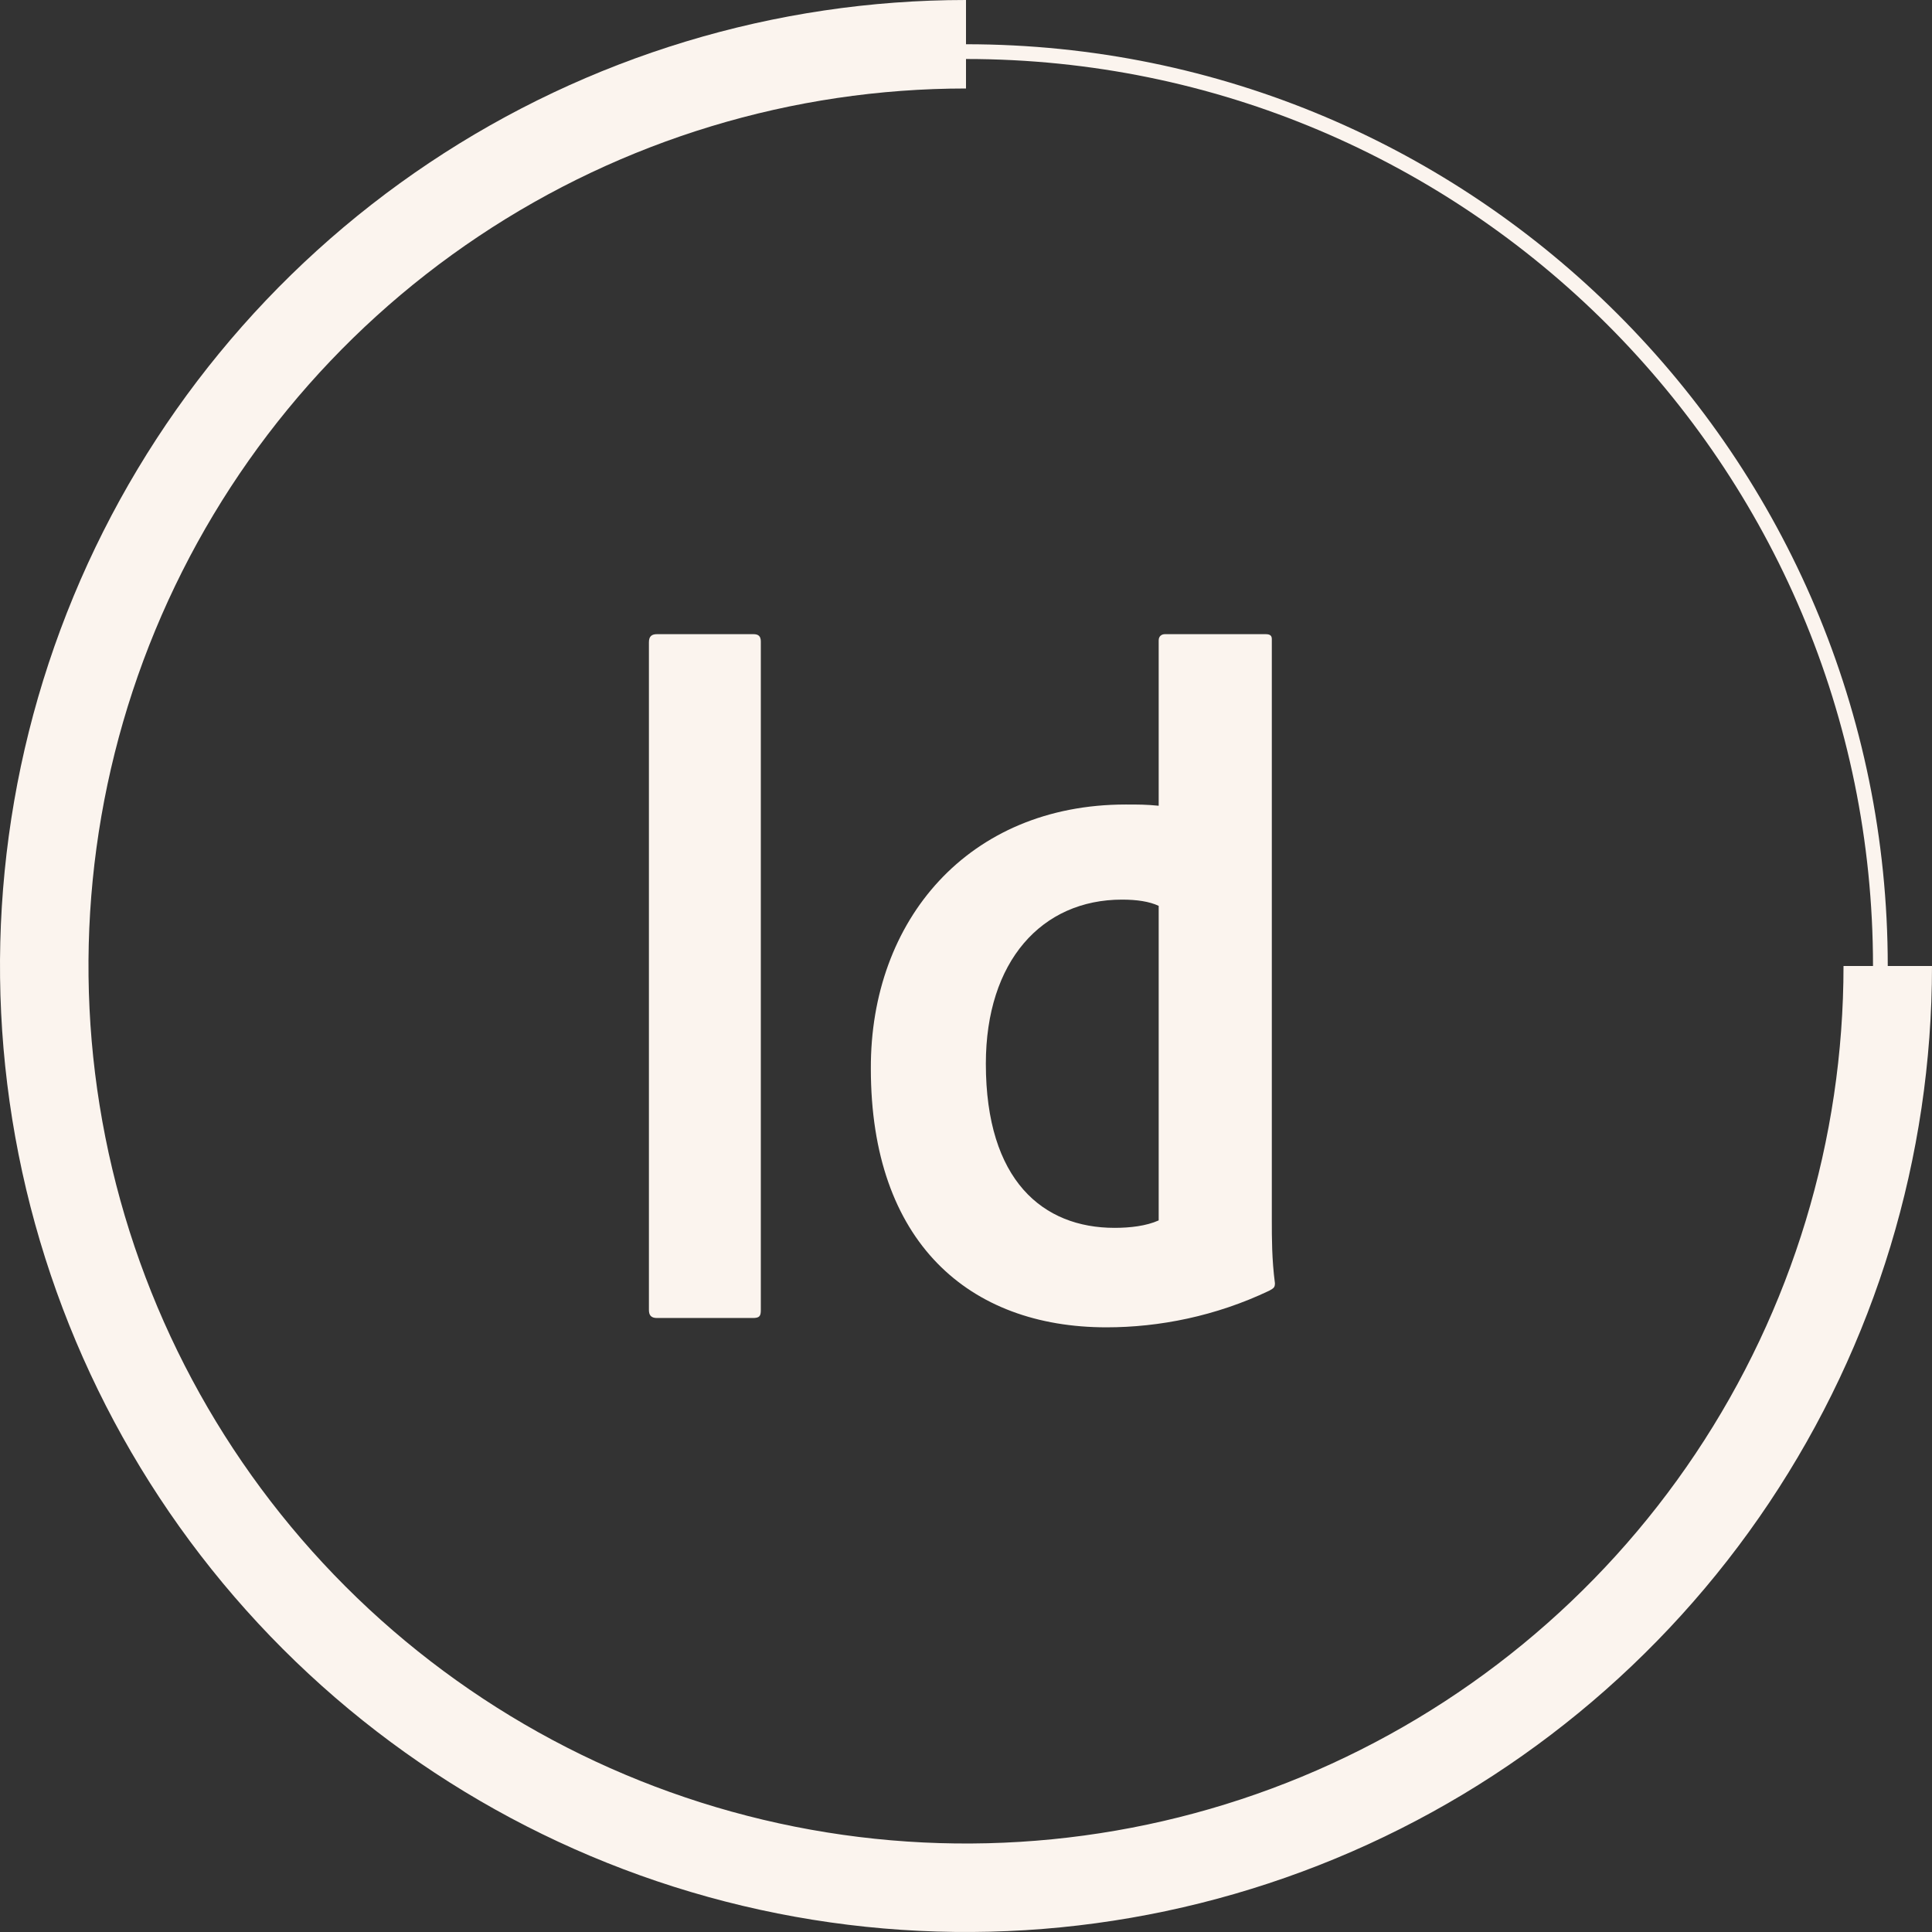 <svg width="131" height="131" viewBox="0 0 131 131" fill="none" xmlns="http://www.w3.org/2000/svg">
<rect x="0" y="0" width="131" height="131" fill="#333333" stroke="none"/>
<path fill-rule="evenodd" clip-rule="evenodd" d="M65.5 127C99.466 127 127 99.466 127 65.5C127 31.535 99.466 4 65.5 4C31.535 4 4 31.535 4 65.5C4 99.466 31.535 127 65.5 127ZM65.5 128C100.018 128 128 100.018 128 65.5C128 30.982 100.018 3 65.5 3C30.982 3 3 30.982 3 65.5C3 100.018 30.982 128 65.5 128Z" fill="#FBF4EE"/>
<path fill-rule="evenodd" clip-rule="evenodd" d="M65.5 6C53.732 6 42.228 9.49 32.444 16.028C22.659 22.566 15.033 31.858 10.529 42.73C6.026 53.602 4.847 65.566 7.143 77.108C9.439 88.65 15.106 99.252 23.427 107.573C31.748 115.894 42.35 121.561 53.892 123.857C65.434 126.153 77.397 124.974 88.27 120.471C99.142 115.967 108.435 108.341 114.972 98.556C121.51 88.772 125 77.268 125 65.5H131C131 78.455 127.159 91.118 119.961 101.89C112.764 112.661 102.534 121.057 90.566 126.014C78.597 130.972 65.427 132.269 52.722 129.741C40.016 127.214 28.345 120.976 19.184 111.815C10.024 102.655 3.786 90.984 1.259 78.278C-1.269 65.573 0.028 52.403 4.986 40.434C9.943 28.466 18.339 18.236 29.11 11.039C39.882 3.842 52.545 0 65.5 0V6Z" fill="#FBF4EE"/>
<path fill-rule="evenodd" clip-rule="evenodd" d="M78.565 61.421C77.933 61.126 77.089 60.999 76.078 60.999C70.64 60.999 66.846 65.172 66.846 72.127C66.846 80.052 70.724 83.255 75.572 83.255C76.626 83.255 77.722 83.129 78.565 82.75V61.421ZM76.331 54.55H76.331C77.216 54.55 77.722 54.55 78.565 54.634V43.422C78.565 43.127 78.775 43 78.986 43H85.815C86.152 43 86.236 43.127 86.236 43.337V82.75V82.75C86.236 83.93 86.236 85.405 86.447 87.007C86.447 87.296 86.366 87.342 86.085 87.503L86.068 87.513C82.442 89.241 78.607 90 75.024 90C65.708 90 59.048 84.225 59.048 72.465C59.006 62.39 65.666 54.55 76.331 54.55ZM51.588 88.82C51.588 89.241 51.503 89.368 51.039 89.368H44.548C44.127 89.368 44 89.157 44 88.82V43.548C44 43.127 44.211 43 44.548 43H51.082C51.419 43 51.588 43.126 51.588 43.506V88.82Z" fill="#FBF4EE"/>
</svg>
